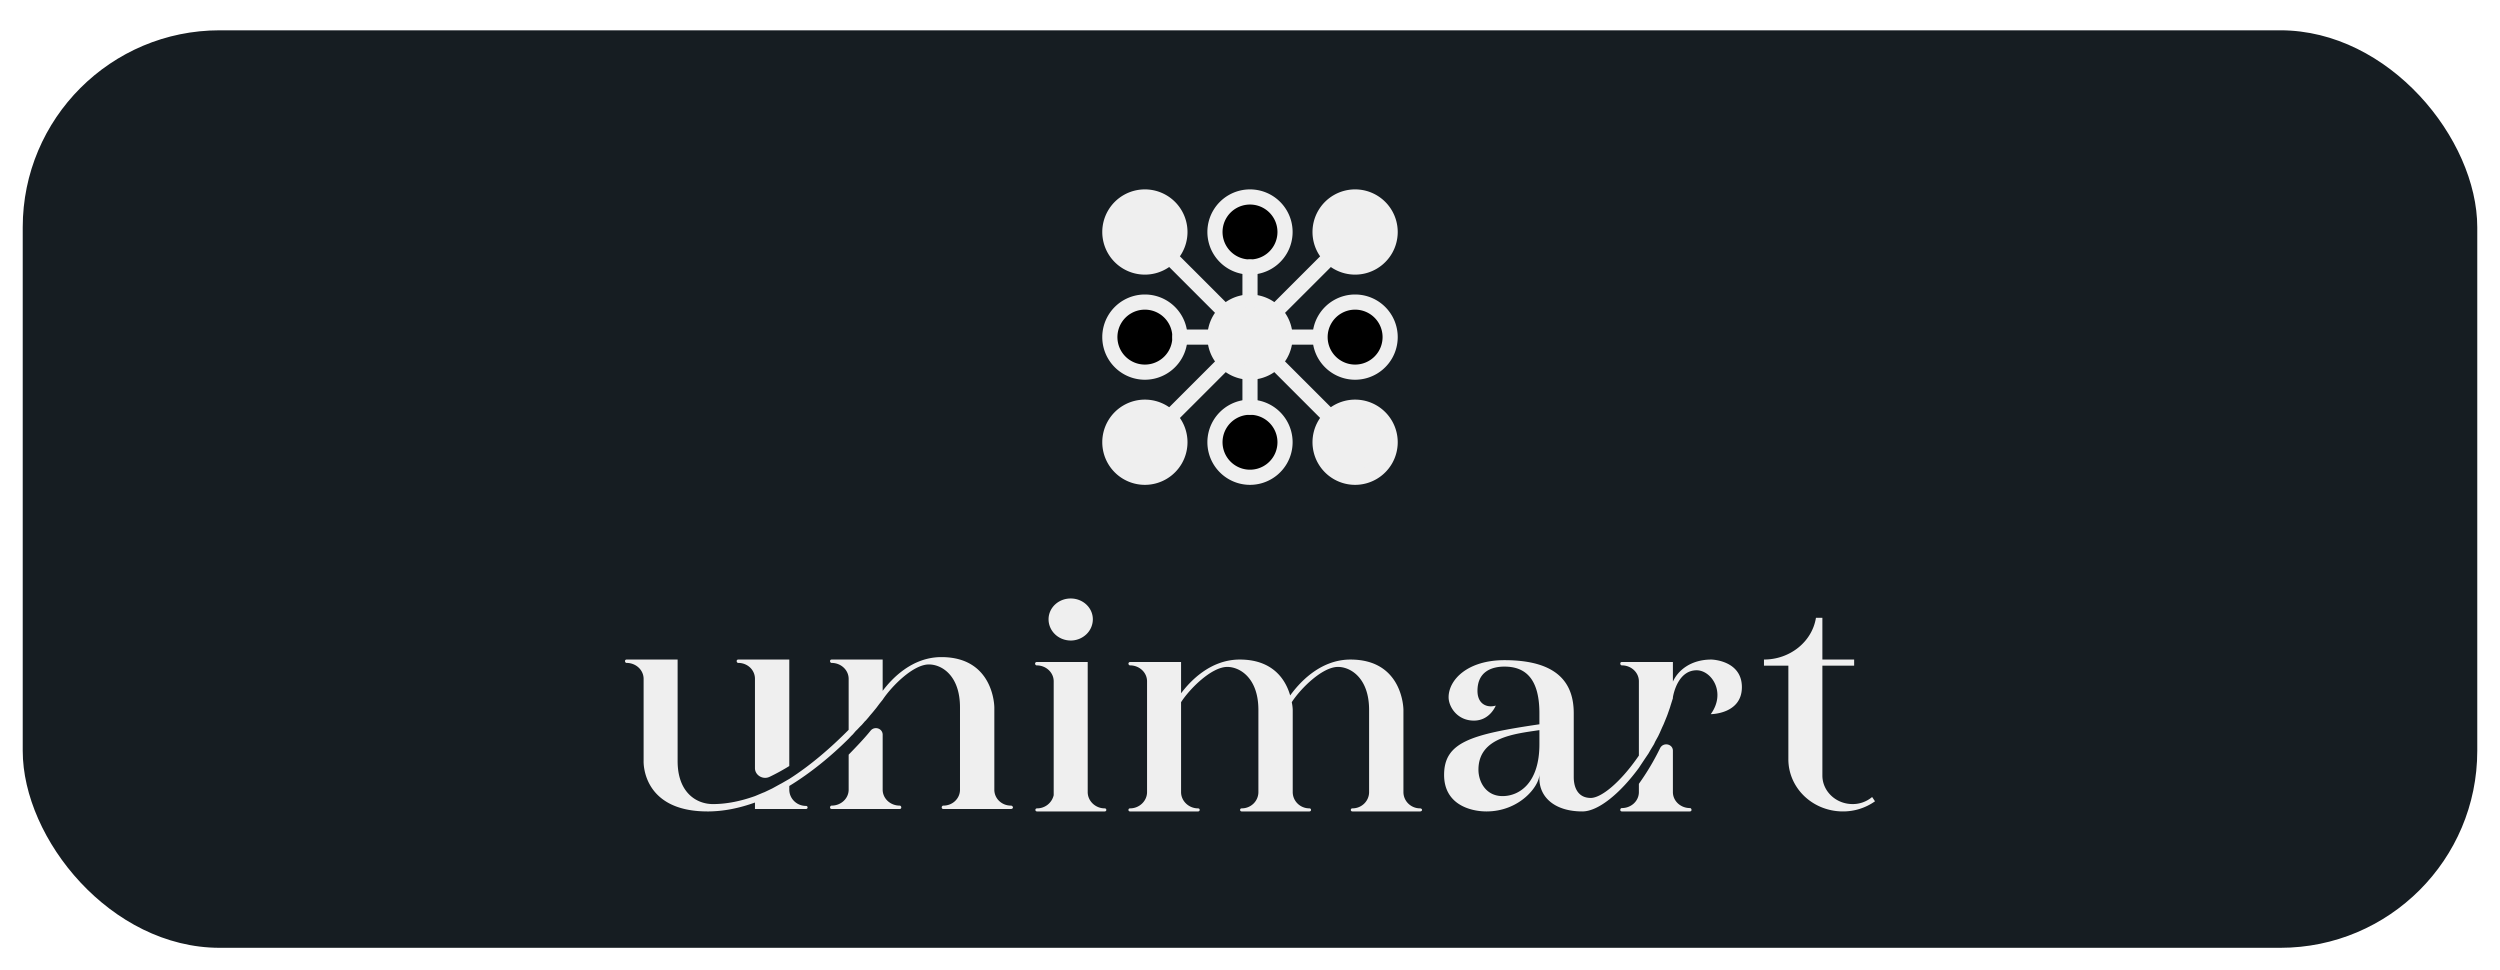 <svg fill="currentColor" viewBox="0 0 330 128">
    <g filter="url(#a)">
        <rect fill="#161D22" height="121.111" rx="26" width="324" x="3" y="2"/>
        <path d="M165 33.25a4.625 4.625 0 1 0 0-9.25 4.625 4.625 0 0 0 0 9.25ZM165 61a4.625 4.625 0 1 0 0-9.25 4.625 4.625 0 0 0 0 9.25Z" stroke="#EFEFEF" stroke-linecap="round" stroke-linejoin="round" stroke-miterlimit="10"
              stroke-width="2"/>
        <path d="M151.125 33.25a4.625 4.625 0 1 0 0-9.25 4.625 4.625 0 0 0 0 9.25Zm27.75 0a4.625 4.625 0 1 0 0-9.25 4.625 4.625 0 0 0 0 9.25ZM151.125 61a4.625 4.625 0 1 0 0-9.25 4.625 4.625 0 0 0 0 9.25Zm27.75 0a4.625 4.625 0 1 0 0-9.25 4.625 4.625 0 0 0 0 9.25Z" fill="#EFEFEF" stroke="#EFEFEF" stroke-linecap="round" stroke-linejoin="round"
              stroke-miterlimit="10"
              stroke-width="2"/>
        <path d="M151.125 47.124a4.625 4.625 0 1 0 0-9.25 4.625 4.625 0 0 0 0 9.25Z" stroke="#EFEFEF" stroke-linecap="round" stroke-linejoin="round" stroke-miterlimit="10"
              stroke-width="2"/>
        <path d="M165 47.124a4.625 4.625 0 1 0 0-9.25 4.625 4.625 0 0 0 0 9.25Z" fill="#EFEFEF" stroke="#EFEFEF" stroke-linecap="round" stroke-linejoin="round"
              stroke-miterlimit="10" stroke-width="2"/>
        <path d="M178.875 47.124a4.625 4.625 0 1 0 0-9.25 4.625 4.625 0 0 0 0 9.25Zm-13.875 0v4.623m0-18.498v4.624m-10.604-5.979 7.334 7.334m13.875 13.875-7.335-7.336m7.339-13.87-7.335 7.334m-13.875 13.874 7.334-7.333m7.893-3.273h4.625m-18.501 0h4.626" stroke="#EFEFEF" stroke-linecap="round" stroke-linejoin="round" stroke-miterlimit="10"
              stroke-width="2"/>
        <path d="M93.386 105.111c2.16 0 4.236-.446 6.269-1.175v.85h6.734c.127 0 .212-.081.212-.202 0-.122-.085-.203-.212-.203-1.228 0-2.202-.972-2.202-2.146v-.486c2.922-1.782 5.591-4.01 7.836-6.238l.338-.365.212-.202.381-.446.212-.202.381-.405.212-.203.381-.445.17-.162.381-.446.127-.162.381-.445.466-.568.424-.566.423-.527c1.186-1.782 4.024-4.658 6.1-4.658 1.736 0 4.108 1.499 4.108 5.67v10.856c.002.277-.053.552-.163.808-.11.256-.273.489-.477.685a2.216 2.216 0 0 1-.717.457 2.278 2.278 0 0 1-.845.156c-.127 0-.212.121-.212.243 0 .121.085.202.212.202h8.937c.127 0 .254-.081.254-.202a.259.259 0 0 0-.08-.167.272.272 0 0 0-.174-.076 2.28 2.28 0 0 1-.846-.156 2.197 2.197 0 0 1-.717-.456 2.084 2.084 0 0 1-.477-.686 2.009 2.009 0 0 1-.163-.808V91.379s0-6.642-6.989-6.642c-3.897 0-6.565 2.876-7.751 4.455v-4.131h-6.735c-.127 0-.212.08-.212.202 0 .122.085.243.212.243 1.229 0 2.245.932 2.245 2.107v6.723c-2.372 2.39-5.04 4.699-7.836 6.481l-1.059.608-.084.04-1.102.608-1.016.486-.212.081-1.059.445c-1.821.648-3.685 1.053-5.548 1.053-2.16 0-4.66-1.498-4.66-5.67V85.06h-6.734c-.127 0-.212.08-.212.202 0 .122.085.243.212.243 1.228 0 2.245.932 2.245 2.107v10.855s-.297 6.643 8.43 6.643Zm8.217-4.577c.888-.427 1.75-.9 2.583-1.418V85.06h-6.734c-.127 0-.212.08-.212.202 0 .122.085.243.212.243.29-.002.577.052.845.157.268.105.512.26.717.456.205.196.367.429.477.685.11.257.165.531.163.809v11.786c0 .932 1.059 1.58 1.949 1.135Zm8.175 4.252h8.979c.127 0 .212-.081.212-.202 0-.122-.085-.243-.212-.243-1.228 0-2.245-.932-2.245-2.106v-7.25c0-.81-1.016-1.175-1.567-.568-.847 1.053-1.863 2.107-2.922 3.2v4.618c0 1.174-1.017 2.106-2.245 2.106-.127 0-.212.121-.212.243 0 .121.085.202.212.202Zm31.554-22.236a2.998 2.998 0 0 0 2.065-.821 2.741 2.741 0 0 0 .858-1.975c0-1.539-1.313-2.754-2.923-2.754-1.609 0-2.922 1.215-2.922 2.754.001.741.31 1.451.858 1.975.547.524 1.29.819 2.064.82Zm4.49 22.155c-1.228 0-2.245-.972-2.245-2.147V85.384h-6.734c-.127 0-.212.122-.212.203 0 .121.085.243.212.243 1.228 0 2.245.932 2.245 2.106v15.027a2.247 2.247 0 0 1-2.203 1.742c-.127 0-.212.081-.212.203 0 .121.085.202.212.202h8.937c.127 0 .212-.081.212-.202 0-.122-.085-.203-.212-.203Zm41.633 0c-1.228 0-2.202-.972-2.202-2.147V91.703s0-6.642-6.989-6.642c-4.151 0-6.904 3.28-7.963 4.739-.551-1.945-2.16-4.74-6.65-4.74-3.897 0-6.565 2.876-7.751 4.456v-4.131h-6.735c-.127 0-.211.121-.211.202 0 .122.084.243.211.243 1.229 0 2.245.932 2.245 2.106v14.622c0 1.175-1.016 2.147-2.245 2.147-.127 0-.211.081-.211.203 0 .121.084.202.211.202h8.98c.127 0 .212-.081.212-.202 0-.122-.085-.203-.212-.203-1.228 0-2.245-.972-2.245-2.147V90.691c1.144-1.782 4.024-4.658 6.099-4.658 1.694 0 4.109 1.498 4.109 5.67v10.855c0 1.175-.974 2.147-2.203 2.147-.127 0-.212.081-.212.203 0 .121.085.202.212.202h8.937c.127 0 .212-.081.212-.202 0-.122-.085-.203-.212-.203-1.228 0-2.202-.972-2.202-2.147V91.703s0-.405-.127-1.012c1.143-1.782 4.024-4.658 6.099-4.658 1.694 0 4.109 1.498 4.109 5.67v10.855c0 1.175-.975 2.147-2.203 2.147-.127 0-.212.081-.212.203 0 .121.085.202.212.202h8.937c.127 0 .254-.081.254-.202 0-.122-.127-.203-.254-.203Zm21.422.405c2.076 0 4.956-2.349 7.455-5.751l.212-.324.593-.891.466-.69.254-.445.466-.77.169-.364.381-.688.212-.446.339-.77.17-.364.381-.932.127-.324.339-.972.084-.283.297-.932v-.121c.085-.527.72-3.565 3.134-3.565 1.949 0 3.939 2.916 1.864 5.792 0 0 4.108 0 4.108-3.564s-4.023-3.645-4.023-3.645c-2.711 0-4.405 1.417-5.083 2.916v-2.592h-6.735c-.127 0-.211.08-.211.202 0 .122.084.243.211.243 1.229 0 2.245.932 2.245 2.106v9.802c-2.414 3.524-4.956 5.59-6.353 5.59-1.61 0-2.245-1.256-2.245-2.754v-8.425c0-3.93-2.076-7.007-9.149-7.007-4.871 0-7.37 2.592-7.37 4.9 0 1.216 1.101 3.079 3.346 3.079 2.118 0 2.88-1.985 2.88-1.985-1.016.324-2.414-.08-2.414-1.944 0-2.592 1.948-3.2 3.558-3.2 2.795 0 4.617 1.62 4.617 6.157v1.458c-9.107 1.337-12.58 2.39-12.58 6.683 0 3.929 3.516 4.82 5.591 4.82 4.363 0 6.989-3.321 6.989-4.901v.567c0 2.39 1.948 4.334 5.675 4.334Zm-10.546-2.025c-2.203 0-3.177-1.904-3.177-3.483 0-4.294 4.829-4.74 8.048-5.225v1.863c0 5.103-2.626 6.845-4.871 6.845Zm15.756 2.025h8.98c.127 0 .212-.081.212-.202 0-.122-.085-.243-.212-.243-1.229 0-2.245-.932-2.245-2.107V97.09c0-.89-1.271-1.174-1.694-.324a32.62 32.62 0 0 1-2.796 4.699v1.093c0 1.175-1.016 2.107-2.245 2.107-.127 0-.211.121-.211.243 0 .121.084.202.211.202Zm30.448-.973c-2.203 0-3.981-1.701-3.981-3.766V85.87h4.193v-.81h-4.193v-5.51h-.848c-.508 3.16-3.43 5.509-6.861 5.509v.81h3.219v12.354c-.001.904.185 1.8.546 2.636a6.871 6.871 0 0 0 1.561 2.234 7.225 7.225 0 0 0 2.337 1.493 7.49 7.49 0 0 0 2.756.523 7.28 7.28 0 0 0 4.236-1.337l-.381-.567a3.943 3.943 0 0 1-2.584.931Z"
              fill="#EFEFEF"/>
    </g>
    <defs>
        <filter color-interpolation-filters="sRGB" filterUnits="userSpaceOnUse" height="127.11" id="a" width="330" x="0"
                y="0">
            <feFlood flood-opacity="0" result="BackgroundImageFix"/>
            <feColorMatrix in="SourceAlpha" result="hardAlpha" values="0 0 0 0 0 0 0 0 0 0 0 0 0 0 0 0 0 0 127 0"/>
            <feMorphology in="SourceAlpha" radius="1" result="effect1_dropShadow_121_25816"/>
            <feOffset dy="1"/>
            <feGaussianBlur stdDeviation="1"/>
            <feColorMatrix values="0 0 0 0 0 0 0 0 0 0 0 0 0 0 0 0 0 0 0.1 0"/>
            <feBlend in2="BackgroundImageFix" result="effect1_dropShadow_121_25816"/>
            <feColorMatrix in="SourceAlpha" result="hardAlpha" values="0 0 0 0 0 0 0 0 0 0 0 0 0 0 0 0 0 0 127 0"/>
            <feOffset dy="1"/>
            <feGaussianBlur stdDeviation="1.5"/>
            <feColorMatrix values="0 0 0 0 0 0 0 0 0 0 0 0 0 0 0 0 0 0 0.1 0"/>
            <feBlend in2="effect1_dropShadow_121_25816" result="effect2_dropShadow_121_25816"/>
            <feBlend in="SourceGraphic" in2="effect2_dropShadow_121_25816" result="shape"/>
        </filter>
    </defs>
</svg>
